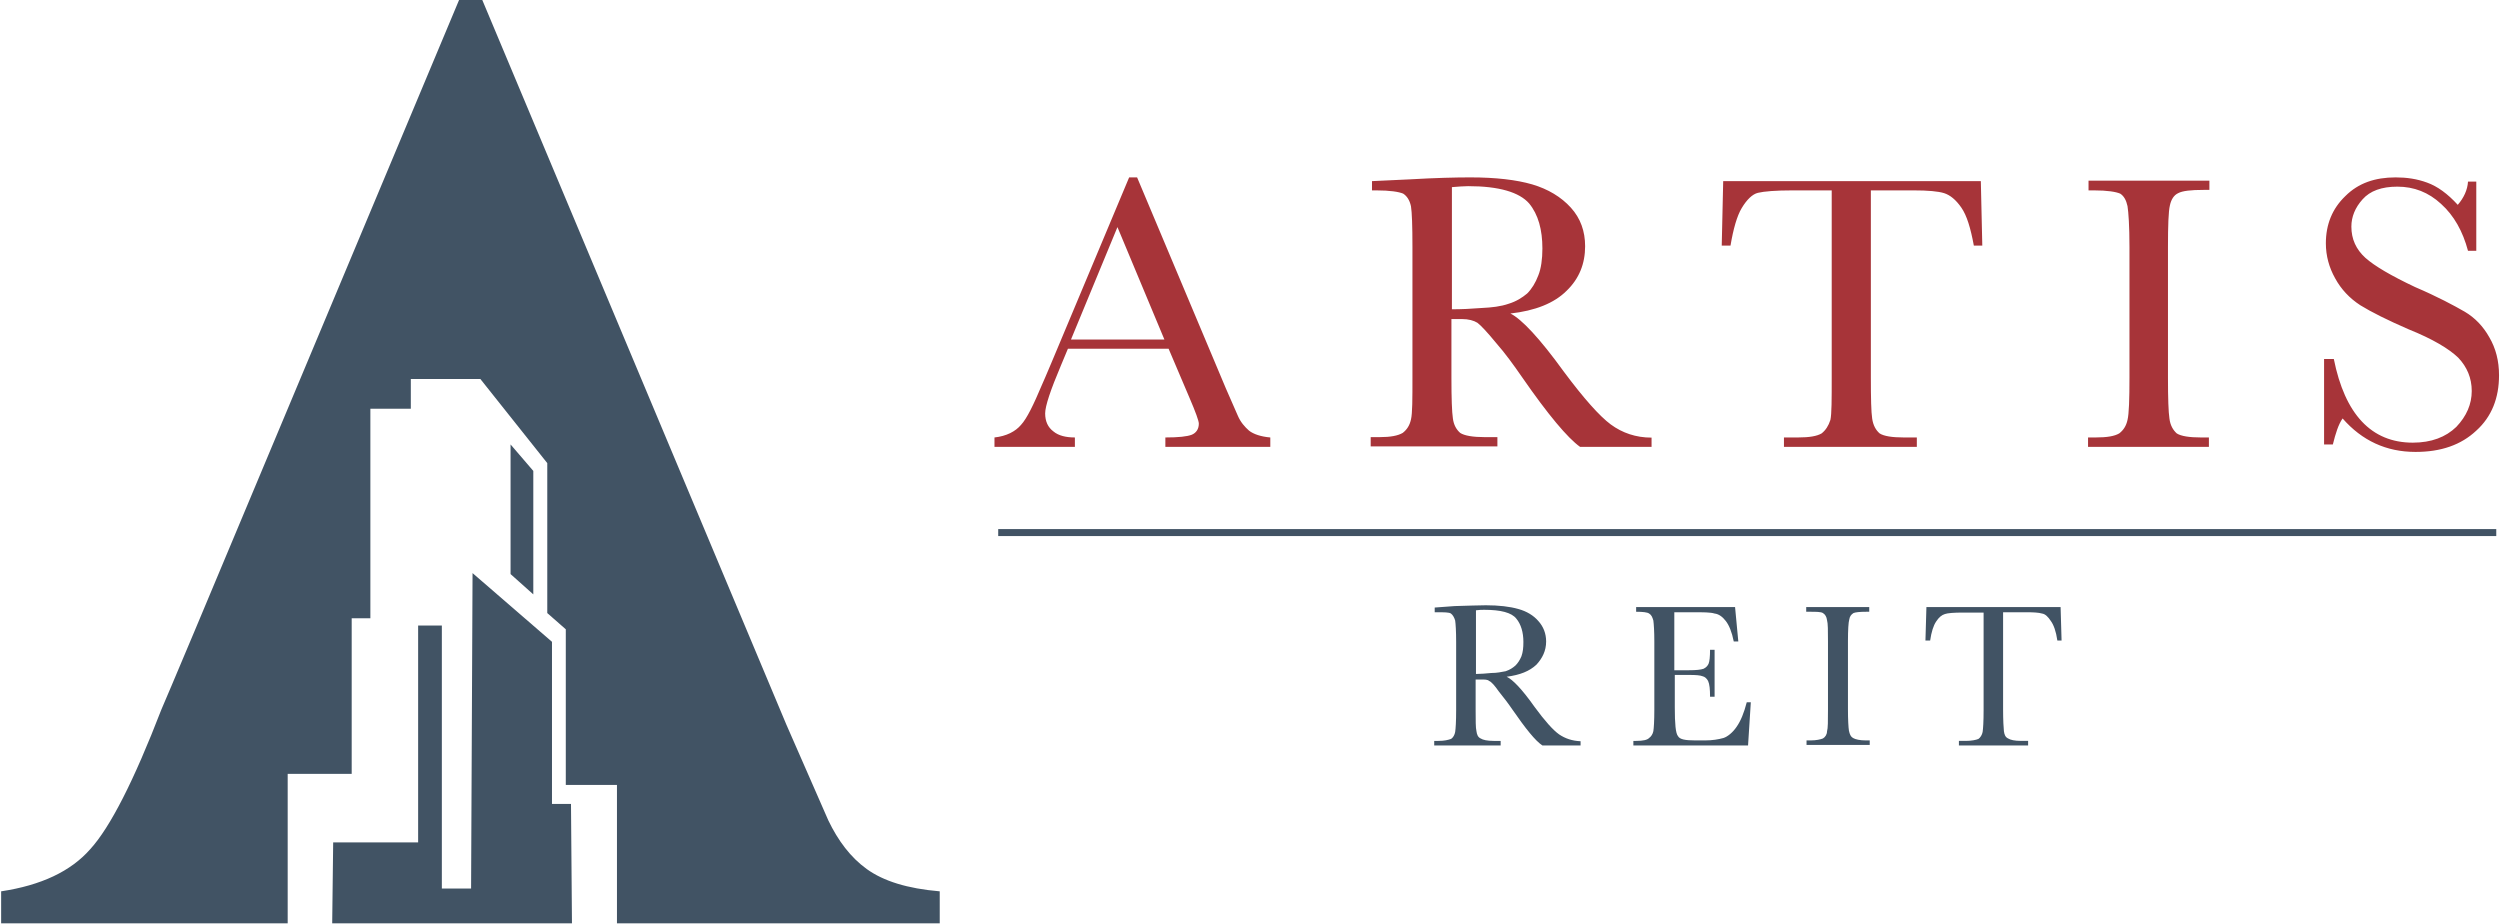 <svg version="1.2" xmlns="http://www.w3.org/2000/svg" viewBox="0 0 1539 569" width="1539" height="569">
	<title>header-logo-artis-reit-svg</title>
	<style>
		.s0 { fill: #415364 } 
		.s1 { fill: #a73439 } 
	</style>
	<path id="Layer" class="s0" d="m578.5 568.4h-198.7v-85.2h-31.5v-95.8l-11.4-10v-92.3l-41.2-51.8h-42.8v18.3h-24.9v129h-11.5v95.8h-39.4v92h-8.3-168.1v-19.7c24.6-3.7 42.9-12.3 54.9-26q18.4-20.2 43.7-85.8c1.8-4.3 8.6-20 20.3-48l163-388.9h14.3l187.2 446.1 25.8 58.9c6 12.5 13.7 22.8 23.7 30 10.3 7.4 24.9 12 44.9 13.7zm-238.7-173.3v99.8h11.7l0.6 73.5h-147.6l0.6-49.8h52.3v-133.5h14.6v161.9h18l0.9-194.2zm-11.5-29.2l-14-12.5v-79.8l14 16.3z"/>
	<path id="Layer" fill-rule="evenodd" class="s1" d="m719.4 214.7h-62l-4.3 10.3c-6.3 14.9-9.7 24.9-9.7 29.5q0 7.3 5.1 11.1c3.1 2.6 7.7 3.7 13.2 3.7v5.8h-49.5v-5.8c7.4-0.8 12.9-3.7 16.3-7.7 3.7-4 7.7-12.3 13.1-25.1 0.6-1.2 2.6-6 6-14l47.5-113.3h4.9l54.6 129.8 7.4 16.9c1.7 4 4.3 6.9 6.9 9.2 2.8 2.2 7.4 3.7 13.1 4.2v5.8h-64.6v-5.8q12 0 16.3-1.7c2.6-1.1 4.3-3.4 4.3-6.8 0-1.7-2-7.2-5.7-15.8zm-2.6-5.7l-28.9-69.2-28.6 69.2zm299.9 66.1h-44c-7.7-5.5-19.7-19.8-35.7-42.9-5.2-7.5-10.3-14.6-16.1-21.2-5.4-6.6-9.4-10.8-11.4-12.3-2.3-1.4-5.4-2.3-9.7-2.3h-6.3v36.1c0 12.8 0.3 21.1 0.9 25.1 0.5 4 2.2 6.9 4.5 8.9 2.6 1.7 7.8 2.6 15.2 2.6h7.7v5.7h-78v-5.7h5.4c6.9 0 11.4-0.9 14.3-2.6 2.6-2 4.3-4.6 5.1-8.3 0.9-3.7 0.9-12.6 0.9-26v-80.1c0-13.1-0.3-21.4-0.9-25.1-0.8-3.8-2.5-6.3-4.8-7.8-2.6-1.1-8-2-16.6-2h-2.6v-5.7l23.5-1.1c15.4-0.9 28-1.2 37.1-1.2 15.7 0 28.3 1.5 38 4.3 9.8 2.9 17.8 7.7 23.8 14.3 6 6.6 8.8 14.6 8.8 23.8 0 10.8-3.7 20-11.4 27.4-7.7 7.7-19.4 12.3-34.6 14 6.9 3.4 18 15.2 32.9 35.8 12.3 16.5 22 27.4 28.9 32.5 7.1 5.2 15.4 8.1 25.1 8.1zm-122.9-84.7q-0.2 0-0.3 0zm18.3-0.8c6.3-0.3 11.7-0.9 16.6-2.6 4.6-1.4 8.3-3.7 11.4-6.3q4.3-4.3 6.9-11.2c1.7-4.2 2.5-10 2.5-16.5 0-11.5-2.5-20.9-8.2-27.8-6-6.8-18.3-10.6-37.5-10.6-2.9 0-6 0.3-10 0.6v75.2c5.9 0 12.1-0.3 18.3-0.8zm153.2-38.4h-5.4l0.9-39.7h158.6l0.9 39.7h-5.2c-2-10.8-4.3-18.5-7.7-23.4-3.4-4.9-6.9-7.7-10.6-8.9q-5.5-1.7-18.8-1.7h-26.3v115.3c0 12.8 0.2 21.1 0.8 25.1 0.6 4.3 2.3 7.2 4.6 9.2 2.6 1.7 7.7 2.5 14.9 2.5h8v5.8h-81.8v-5.8h8.6c7.1 0 11.7-0.8 14.6-2.5 2.5-2 4.2-4.6 5.4-8.3 0.8-3.7 0.8-12.6 0.8-26v-115.3h-24c-10.5 0-17.7 0.6-21.4 1.5-3.4 0.8-6.9 4.2-10 9.4-2.9 4.8-5.2 12.9-6.9 23.1zm220.4-40h74.4v5.7h-3.5c-8 0-13.1 0.6-15.7 2-2.6 1.2-4.3 3.8-5.1 7.5-0.9 3.7-1.2 12.3-1.2 25.7v80.4c0 12.8 0.3 21.1 0.9 25.1 0.5 4.3 2.3 7.2 4.5 9.2 2.6 1.7 7.8 2.5 14.9 2.5h4.9v5.8h-74.4v-5.8h4.6c7.2 0 11.7-0.8 14.6-2.5 2.6-2 4.3-4.6 5.1-8.3 0.9-3.7 1.2-12.6 1.2-26v-80.4c0-13.1-0.6-21.4-1.2-25.2-0.8-3.7-2.2-6.2-4.5-7.7-2.6-1.1-7.7-2-16.3-2h-3.2zm145 109.8h6c6.8 34 23.1 51.5 48.6 51.5 11.4 0 20.3-3.4 26.8-9.7 6.3-6.6 9.5-14 9.5-22.1 0-8-2.9-14.8-8.3-20.5-5.7-5.5-15.7-11.5-30.6-17.5-13.1-5.7-22.9-10.6-29.7-14.8-6.6-4.3-11.8-9.8-15.5-16.6-3.7-6.6-5.7-13.8-5.7-21.5q0-17.6 12-29.1c8-8 18.3-11.5 30.9-11.5 6.9 0 13.1 0.9 19.4 3.2q9.5 3.4 18.9 13.7c3.7-4.3 6-9.2 6.3-14.3h5.1v42.6h-5.1c-3.2-12-8.6-21.7-16.6-28.9-7.7-7.1-16.6-10.6-26.9-10.6q-14.5 0-21.4 7.8c-4.6 5.1-6.9 10.8-6.9 16.8 0 7.7 2.9 14 8.6 19.2 5.7 5.1 16 11.1 30.6 18 14 6 24 11.4 30.6 15.2 6.3 3.7 11.4 9.1 15.1 15.7 4 6.8 6 14.6 6 23.4 0 14-4.5 25.5-14 34.1-9.4 8.8-21.7 13.1-37.4 13.1-18 0-32.9-6.9-44.9-20.6-2.6 3.7-4.3 9.2-6 16h-5.4z"/>
	<path id="Layer" fill-rule="evenodd" class="s0" d="m949.5 458.9c-4.3-2.8-10.3-10.3-18.6-22.3-2.5-3.7-5.4-7.4-8.2-10.9-2.6-3.7-4.6-6-6-6.5-0.9-0.9-2.6-0.9-5.2-0.9h-3.1v18.6c0 6.6 0 11.2 0.5 13.2 0.3 2.2 0.9 3.7 2.6 4.5 1.4 0.9 4 1.5 8 1.5h4.3v2.8h-40.9v-2.8h2.6c3.7 0 6-0.6 7.7-1.2 1.4-0.8 2.3-2.6 2.6-4.3 0.3-2 0.6-6.3 0.6-13.4v-42c0-6.6-0.3-11.2-0.6-13.2q-0.9-3-2.6-4.3c-1.1-0.8-4.3-0.8-8.6-0.8h-1.4v-2.9l12.3-0.9c8-0.2 14.6-0.5 19.2-0.5 8 0 14.8 0.8 20 2.3 5.1 1.4 9.4 4 12.3 7.4 3.1 3.4 4.8 7.7 4.8 12.6 0 5.7-2.3 10.3-6 14.3-4.3 4-10 6.3-18.3 7.4 3.7 1.7 9.5 7.7 17.2 18.6 6.3 8.6 11.4 14.3 15.1 16.9 3.7 2.5 8 4 13.2 4.2v2.6zm-40.9-44q-0.2 0-0.3 0zm9.4-0.6c3.5 0 6.3-0.6 8.9-1.1 2.6-0.9 4.3-2 6-3.5 1.4-1.4 2.6-3.1 3.7-5.7 0.9-2.6 1.2-5.1 1.2-8.8 0-6-1.5-10.9-4.3-14.3-2.9-3.8-9.7-5.5-19.7-5.5-1.5 0-3.2 0-5.2 0.3v39.2c2.8 0 6.1-0.3 9.4-0.6zm157.3 18h2.5l-1.7 26.6h-70.6v-2.8h1.7c4.3 0 6.9-0.6 8-1.8 1.2-0.8 2.3-2.5 2.6-4.2 0.3-1.8 0.6-6.3 0.6-13.2v-42c0-6.3-0.3-10.6-0.6-12.9-0.6-2-1.1-3.4-2.6-4.3-1.1-0.8-4-1.1-8-1.1v-2.9h60.9l2 21.2h-2.8c-1.2-6-2.9-10-4.9-12.6-2-2.6-4.3-4.3-6.9-4.6-2.5-0.8-7.1-0.8-13.1-0.8h-11.7v35.7h9.1c4.3 0 7.2-0.3 8.9-0.9 1.7-0.8 2.6-2 3.1-3.1q0.9-2.2 0.9-8.6h2.8v28.9h-2.8c0-4.6-0.3-7.7-1.2-9.7-0.8-1.5-2-2.6-3.4-2.9-1.4-0.6-4.3-0.8-7.7-0.8h-9.4v20c0 10 0.5 16 2 17.7 1.1 2 4.5 2.6 10.5 2.6h6.3c4.3 0 8-0.6 11.2-1.5 2.5-0.8 5.7-3.4 8-6.8 2.6-3.7 4.6-8.6 6.3-15.2zm36.6-55.7v-2.9h38.8v2.9h-1.7c-4.3 0-6.8 0.3-8 0.8-1.4 0.9-2.3 2-2.6 4-0.5 1.7-0.8 6.3-0.8 13.2v42c0 6.6 0.3 11.2 0.6 13.2 0.5 2.3 1.1 3.7 2.5 4.5 1.5 0.9 4.3 1.5 7.8 1.5h2.5v2.8h-38.9v-2.8h2.6c3.4 0 6-0.6 7.5-1.2 1.4-0.8 2.5-2.5 2.5-4.3 0.6-2 0.6-6.3 0.6-13.4v-42c0-6.6 0-11.2-0.6-13.2q-0.4-3-2.5-4.3c-1.2-0.8-4.3-0.8-8.3-0.8zm76.3 17.7h-2.9l0.6-20.6h82.6l0.6 20.6h-2.6c-0.8-5.7-2.3-9.7-4-12-1.7-2.6-3.4-4.3-5.4-4.6-2-0.6-5.2-0.8-9.7-0.8h-14.3v60c0 6.6 0.3 11.2 0.5 13.2 0.3 2.2 0.9 3.7 2.6 4.5 1.4 0.9 4 1.5 8 1.5h4.3v2.8h-42.6v-2.8h4.3c3.4 0 6.3-0.6 7.7-1.2 1.2-0.8 2.3-2.6 2.6-4.3 0.3-2 0.6-6.3 0.6-13.4v-60.1h-12.6q-8.6 0-11.2 0.9c-2 0.6-3.7 2-5.4 4.6-1.7 2.5-2.9 6.3-3.7 11.7z"/>
	<path id="Layer" class="s0" d="m614.5 325.7h922.2v4.3h-922.2z"/>
</svg>